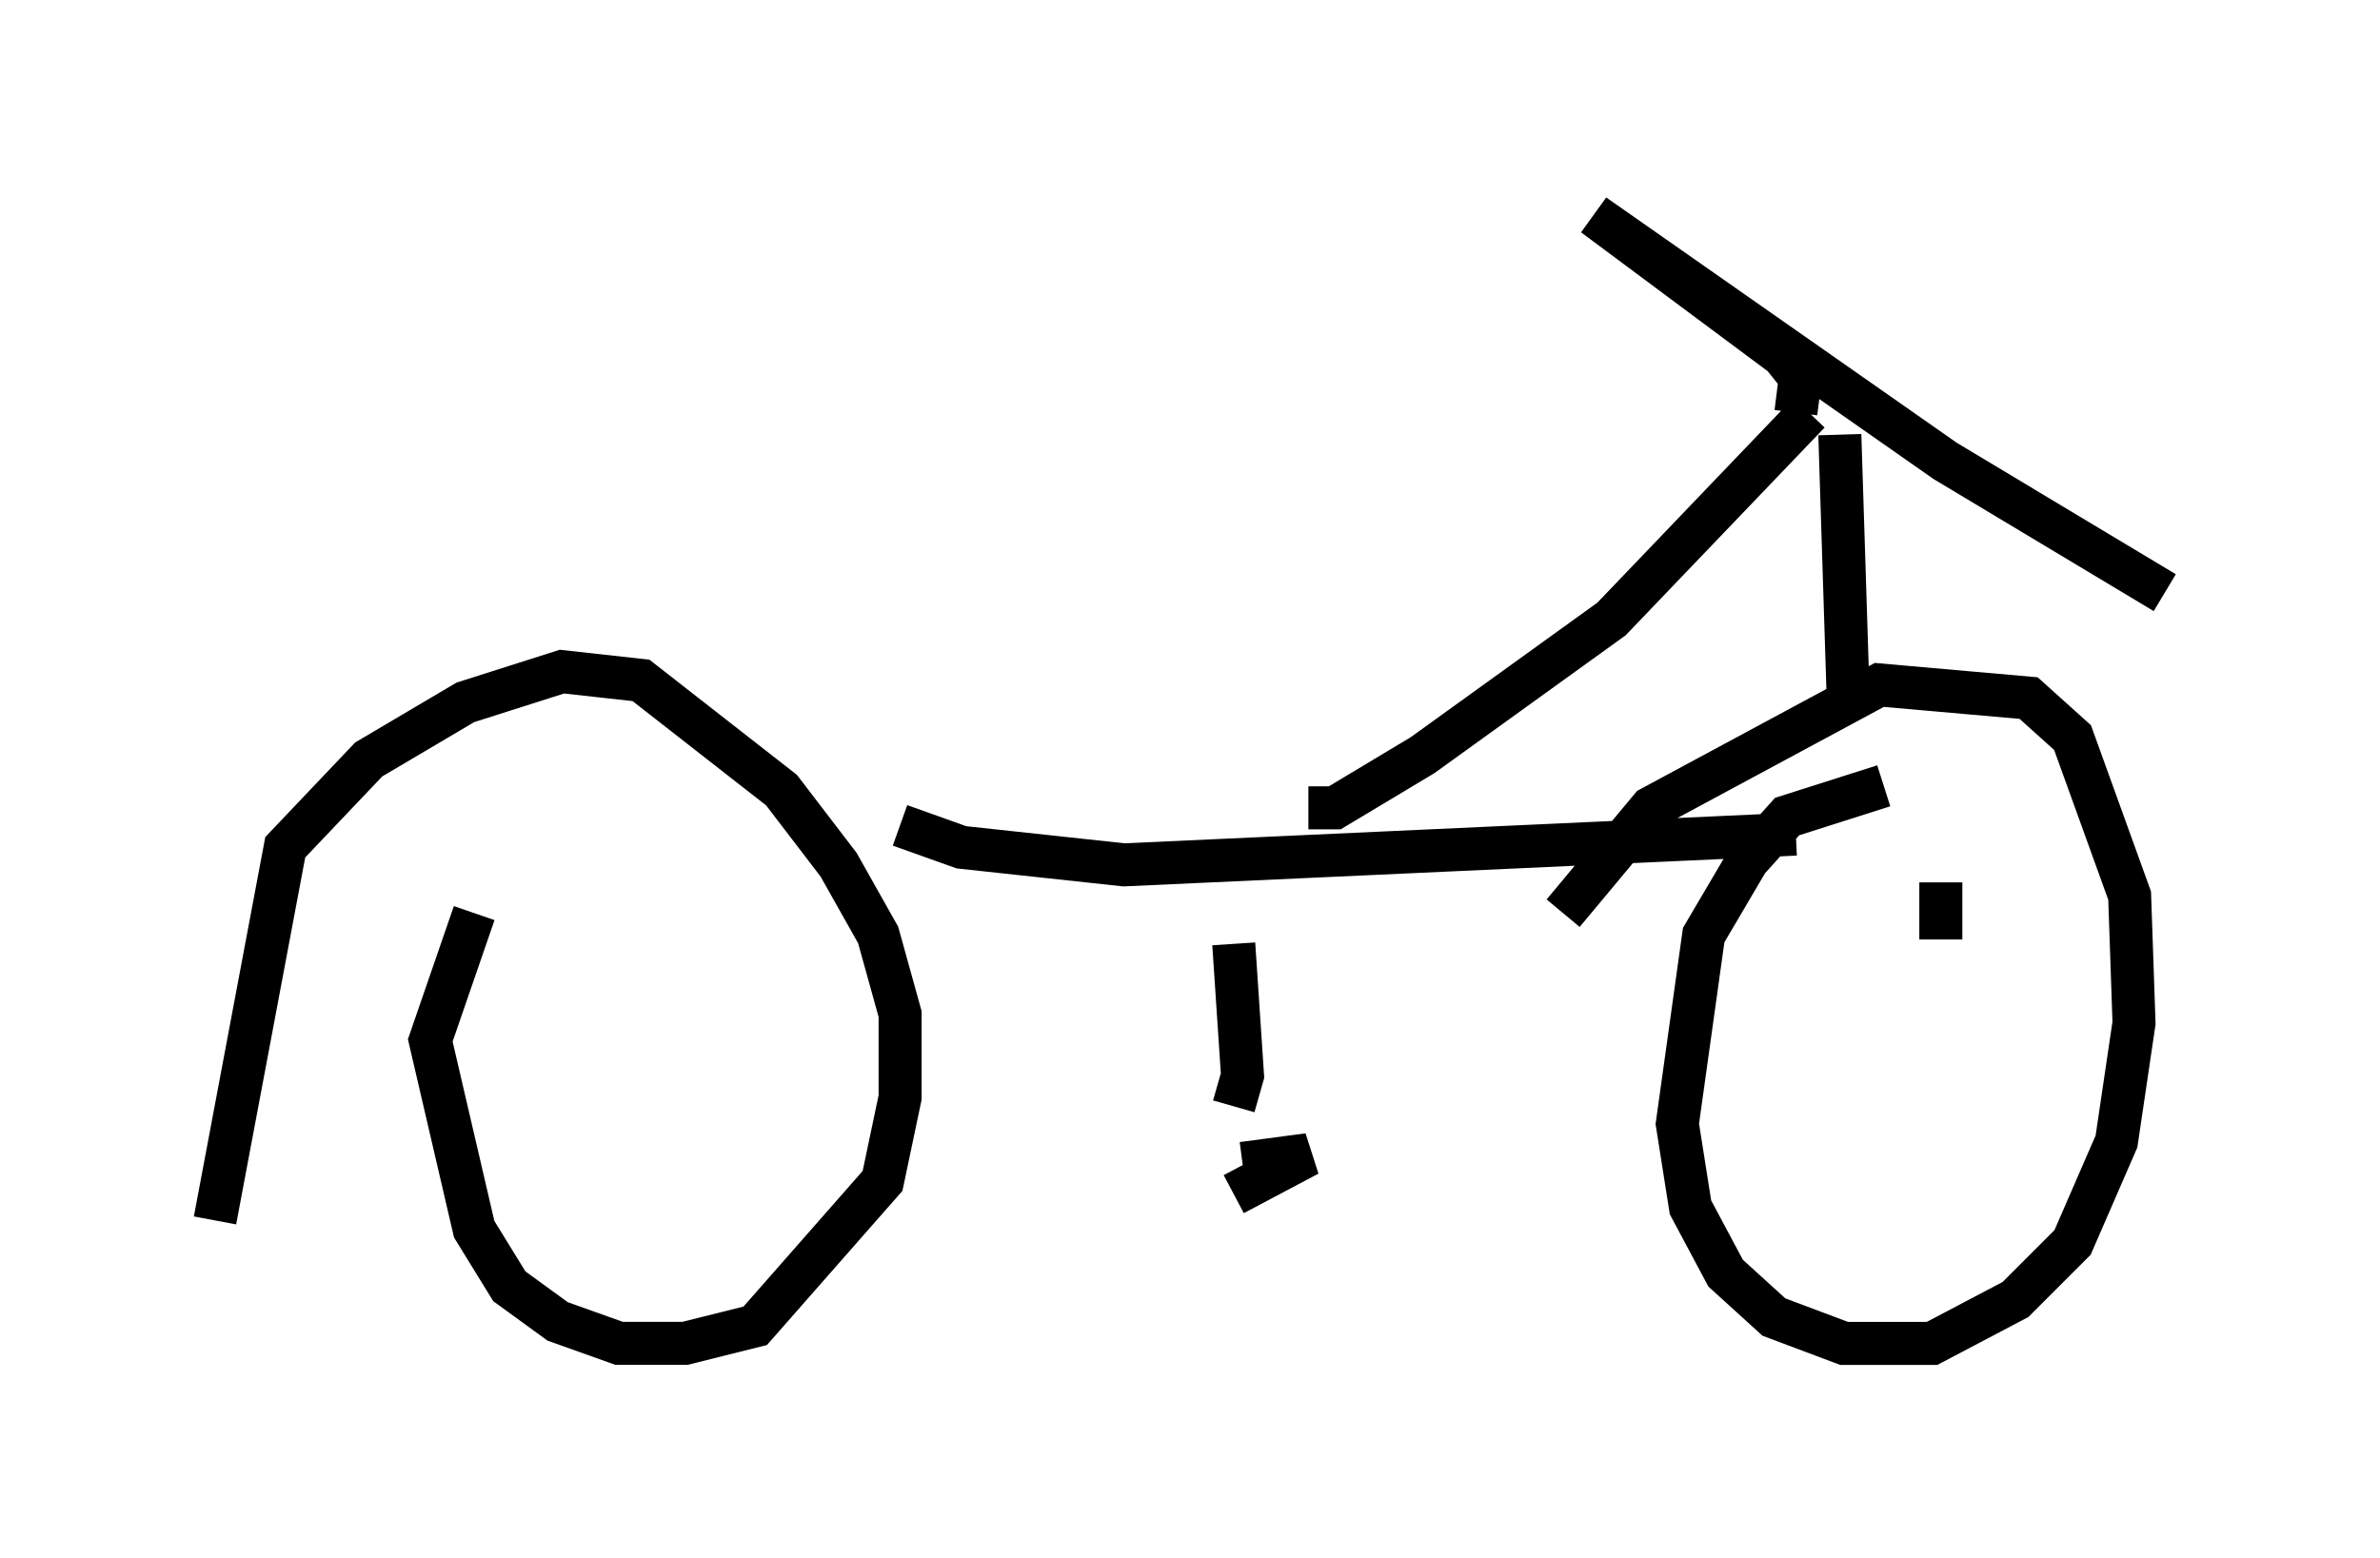 <?xml version="1.0" encoding="utf-8" ?>
<svg baseProfile="full" height="36.236" version="1.1" width="55.326" xmlns="http://www.w3.org/2000/svg" xmlns:ev="http://www.w3.org/2001/xml-events" xmlns:xlink="http://www.w3.org/1999/xlink"><defs /><rect fill="white" height="36.236" width="55.326" x="0" y="0" /><path d="M12.452, 20.211 m-1.429, 1.021 l-1.021, 2.96 1.021, 4.39 l0.817, 1.327 1.123, 0.817 l1.429, 0.51 1.531, 0.0 l1.633, -0.408 2.96, -3.369 l0.408, -1.94 0.0, -1.94 l-0.51, -1.838 -0.919, -1.633 l-1.327, -1.735 -3.267, -2.552 l-1.838, -0.204 -2.246, 0.715 l-2.246, 1.327 -1.94, 2.042 l-1.633, 8.677 m40.119, -6.533 l0.0, -1.327 m-1.327, -2.246 l-2.246, 0.715 -0.919, 1.021 l-1.021, 1.735 -0.613, 4.39 l0.306, 1.94 0.817, 1.531 l1.123, 1.021 1.633, 0.613 l2.042, 0.0 1.94, -1.021 l1.327, -1.327 1.021, -2.348 l0.408, -2.756 -0.102, -2.96 l-1.327, -3.675 -1.021, -0.919 l-3.471, -0.306 -5.308, 2.858 l-2.042, 2.45 m-15.415, -2.042 l1.429, 0.51 3.777, 0.408 l15.619, -0.715 m-13.067, 2.552 l0.204, 3.063 -0.204, 0.715 m0.204, 1.327 l1.531, -0.204 -1.735, 0.919 m1.735, -8.983 l0.613, 0.0 2.042, -1.225 l4.39, -3.165 4.594, -4.798 m0.715, 0.51 l0.204, 6.431 m-1.225, -6.942 l0.102, -0.817 -0.408, -0.51 l-4.39, -3.267 8.167, 5.717 l5.104, 3.063 " fill="none" stroke="black" stroke-width="1" /></svg>